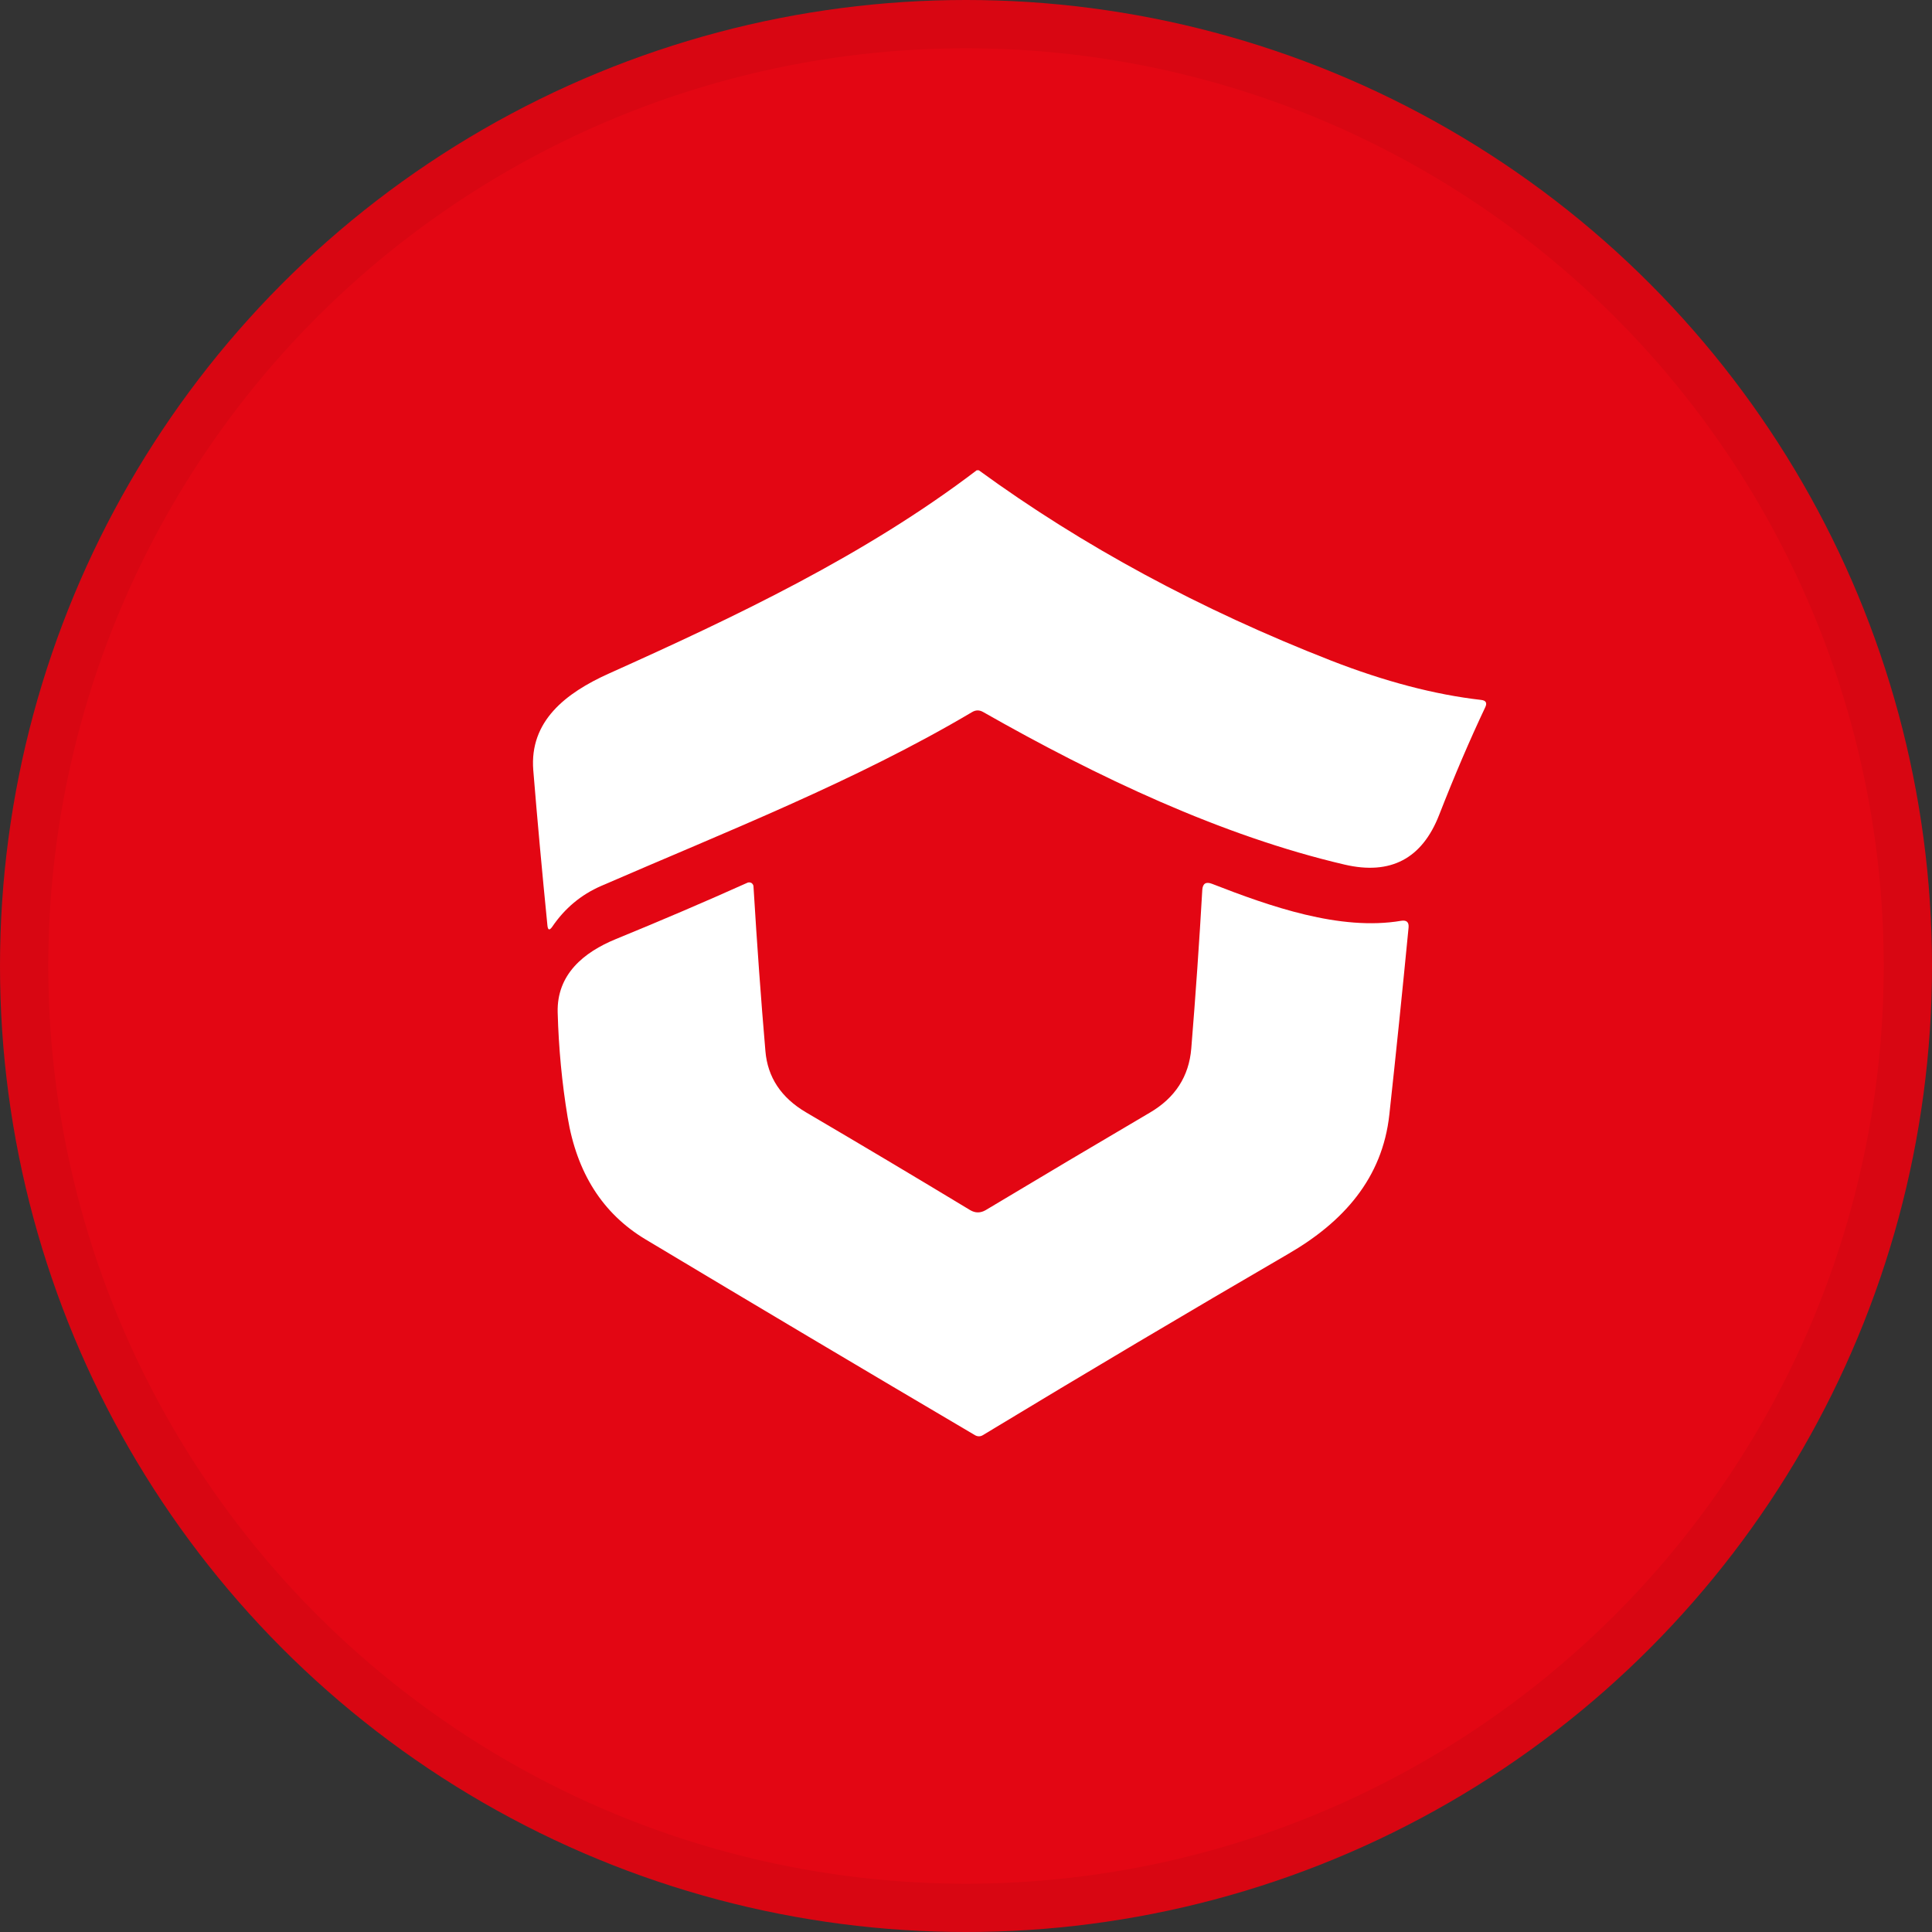 <svg width="40" height="40" viewBox="0 0 40 40" fill="none" xmlns="http://www.w3.org/2000/svg">
<rect x="0" y="0" width="40" height="40" fill="#333333" stroke="none"/>
<circle cx="20" cy="20" r="20" fill="#E30613"/>
<path d="M20.221 9.737H20.266C22.418 11.305 24.847 12.617 27.554 13.675C28.67 14.11 29.707 14.382 30.664 14.491C30.766 14.502 30.794 14.554 30.749 14.646C30.434 15.311 30.116 16.053 29.796 16.872C29.442 17.78 28.79 18.122 27.84 17.901C25.285 17.305 22.706 16.079 20.354 14.741C20.277 14.697 20.201 14.698 20.126 14.743C17.714 16.172 15.02 17.225 12.445 18.343C12.03 18.524 11.693 18.805 11.434 19.187C11.377 19.268 11.344 19.26 11.334 19.162C11.221 18.029 11.123 16.957 11.041 15.947C10.959 14.931 11.712 14.348 12.6 13.948C15.225 12.769 17.909 11.498 20.221 9.737Z" fill="white"/>
<path d="M20.408 25.054C21.566 24.36 22.699 23.687 23.808 23.035C24.331 22.728 24.616 22.286 24.664 21.709C24.754 20.604 24.83 19.51 24.892 18.426C24.9 18.293 24.967 18.25 25.092 18.298C26.288 18.764 27.742 19.279 29.01 19.064C29.122 19.046 29.173 19.092 29.163 19.204C29.034 20.532 28.902 21.822 28.765 23.075C28.622 24.398 27.809 25.301 26.678 25.957C24.61 27.16 22.499 28.412 20.346 29.715C20.323 29.729 20.296 29.737 20.268 29.737C20.24 29.737 20.212 29.729 20.188 29.715C17.87 28.349 15.594 26.996 13.36 25.657C12.478 25.126 11.942 24.284 11.752 23.13C11.635 22.424 11.566 21.701 11.546 20.96C11.526 20.175 12.084 19.715 12.752 19.442C13.71 19.05 14.617 18.661 15.475 18.276C15.488 18.27 15.502 18.268 15.517 18.269C15.531 18.27 15.545 18.274 15.558 18.281C15.57 18.289 15.58 18.299 15.587 18.311C15.595 18.323 15.599 18.337 15.6 18.351C15.673 19.555 15.755 20.692 15.847 21.761C15.892 22.303 16.172 22.726 16.688 23.03C17.816 23.692 18.948 24.366 20.086 25.054C20.192 25.117 20.3 25.117 20.408 25.054Z" fill="white"/>
<circle cx="20" cy="20" r="19.5" stroke="black" stroke-opacity="0.05"/>
</svg>
